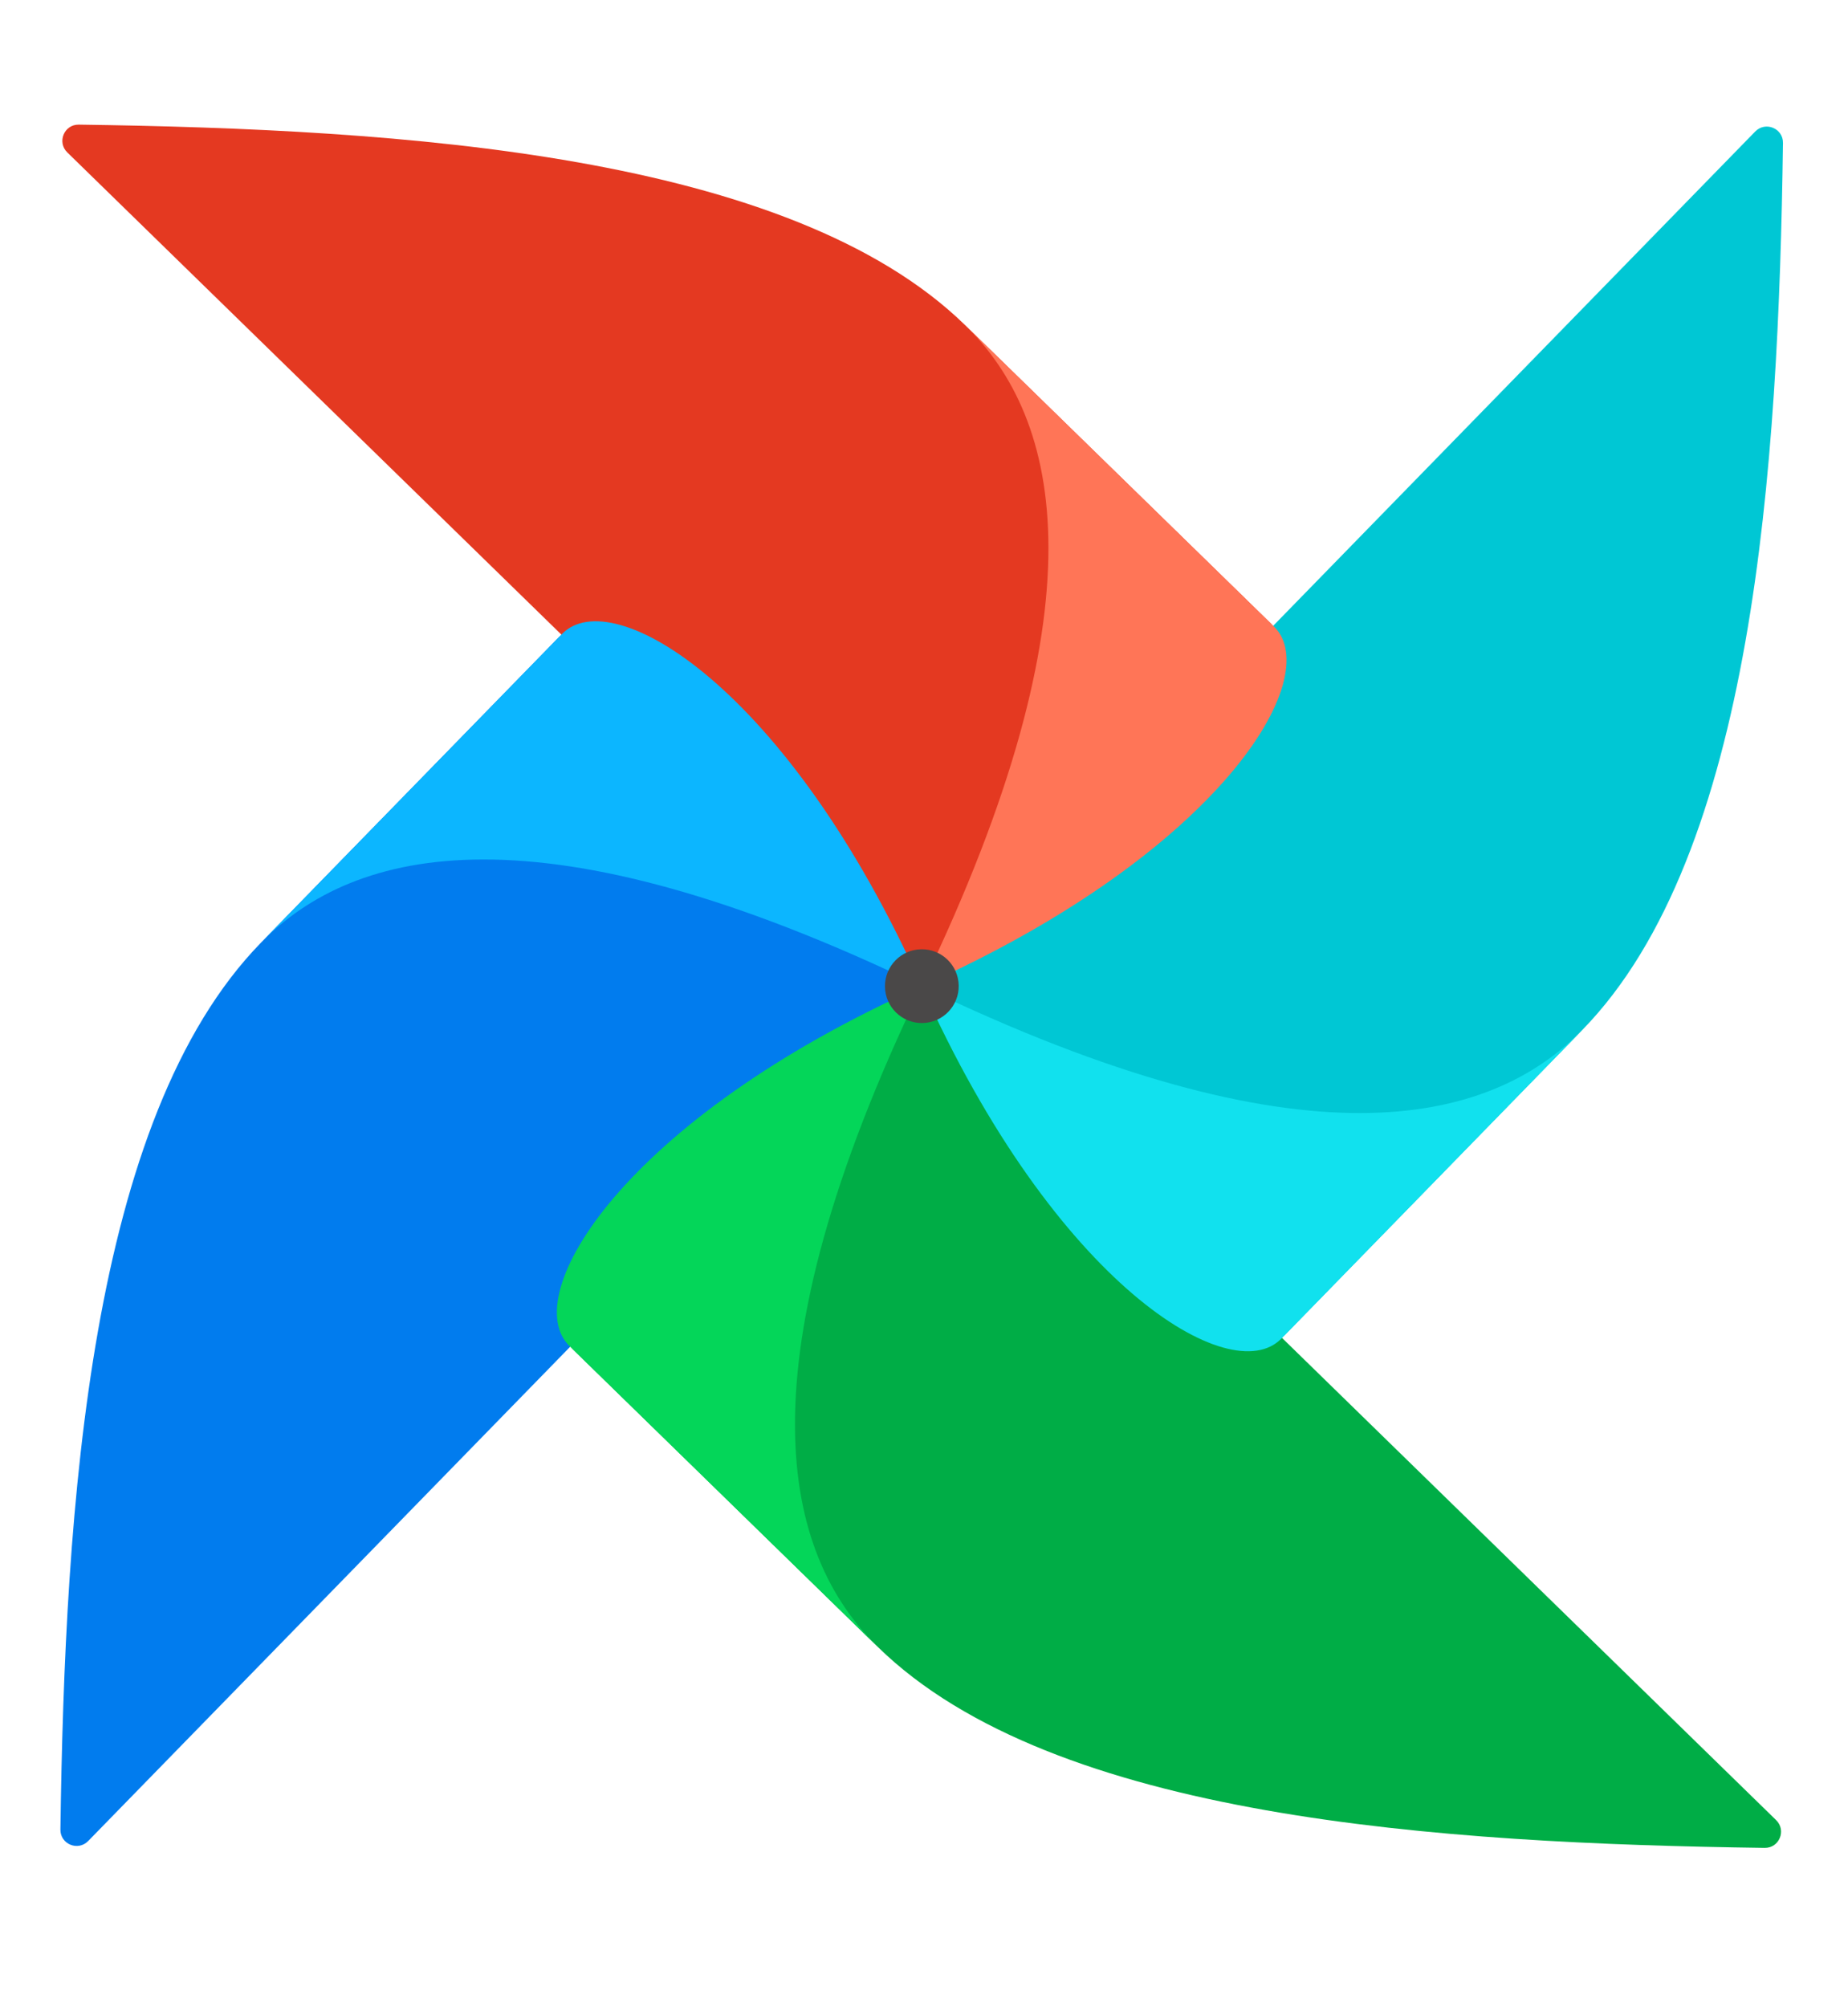 <svg width="175" height="190" viewBox="0 -11 175 200" fill="none"
  xmlns="http://www.w3.org/2000/svg">
  <path d="M4.186 172.44L86.396 88.168C86.911 87.641 87.01 86.824 86.58 86.225C81.579 79.244 72.356 78.034 68.938 73.344C58.81 59.452 56.24 51.589 51.889 52.077C51.585 52.111 51.314 52.275 51.1 52.493L21.401 82.937C4.316 100.45 1.866 139.01 1.417 171.298C1.397 172.757 3.167 173.484 4.186 172.44Z" fill="#017CEE"/>
  <path d="M172.44 170.357L88.168 88.147C87.641 87.632 86.824 87.533 86.225 87.962C79.244 92.963 78.034 102.186 73.344 105.605C59.452 115.732 51.589 118.302 52.077 122.654C52.111 122.958 52.275 123.229 52.493 123.442L82.937 153.141C100.45 170.226 139.01 172.676 171.298 173.125C172.757 173.146 173.484 171.376 172.44 170.357Z" fill="#00AD46"/>
  <path fill-rule="evenodd" clip-rule="evenodd" d="M82.936 153.141C73.37 143.809 68.931 125.346 87.272 87.272C57.465 100.593 47.019 118.103 52.158 123.116L82.936 153.141Z" fill="#04D659"/>
  <path d="M170.355 2.105L88.145 86.376C87.63 86.904 87.531 87.72 87.961 88.32C92.962 95.3 102.185 96.51 105.603 101.2C115.731 115.092 118.301 122.955 122.652 122.468C122.956 122.434 123.227 122.27 123.441 122.051L153.139 91.608C170.225 74.094 172.675 35.535 173.124 3.246C173.144 1.787 171.374 1.06 170.355 2.105Z" fill="#00C7D4"/>
  <path fill-rule="evenodd" clip-rule="evenodd" d="M153.14 91.608C143.807 101.174 125.344 105.613 87.27 87.272C100.591 117.079 118.101 127.525 123.114 122.386L153.14 91.608Z" fill="#11E1EE"/>
  <path d="M2.103 4.187L86.374 86.397C86.902 86.912 87.719 87.011 88.318 86.582C95.299 81.581 96.509 72.358 101.198 68.939C115.091 58.812 122.954 56.242 122.466 51.89C122.432 51.586 122.268 51.315 122.05 51.102L91.606 21.403C74.093 4.318 35.533 1.868 3.245 1.419C1.786 1.398 1.059 3.168 2.103 4.187Z" fill="#E43921"/>
  <path fill-rule="evenodd" clip-rule="evenodd" d="M91.606 21.402C101.172 30.735 105.611 49.198 87.27 87.271C117.077 73.951 127.523 56.441 122.384 51.428L91.606 21.402Z" fill="#FF7557"/>
  <path fill-rule="evenodd" clip-rule="evenodd" d="M21.402 82.937C30.735 73.37 49.198 68.932 87.271 87.272C73.951 57.465 56.441 47.02 51.428 52.158L21.402 82.937Z" fill="#0CB6FF"/>
  <circle cx="87.284" cy="87.261" r="3.676" transform="rotate(-0.709 87.284 87.261)" fill="#4A4848"/>
</svg>
